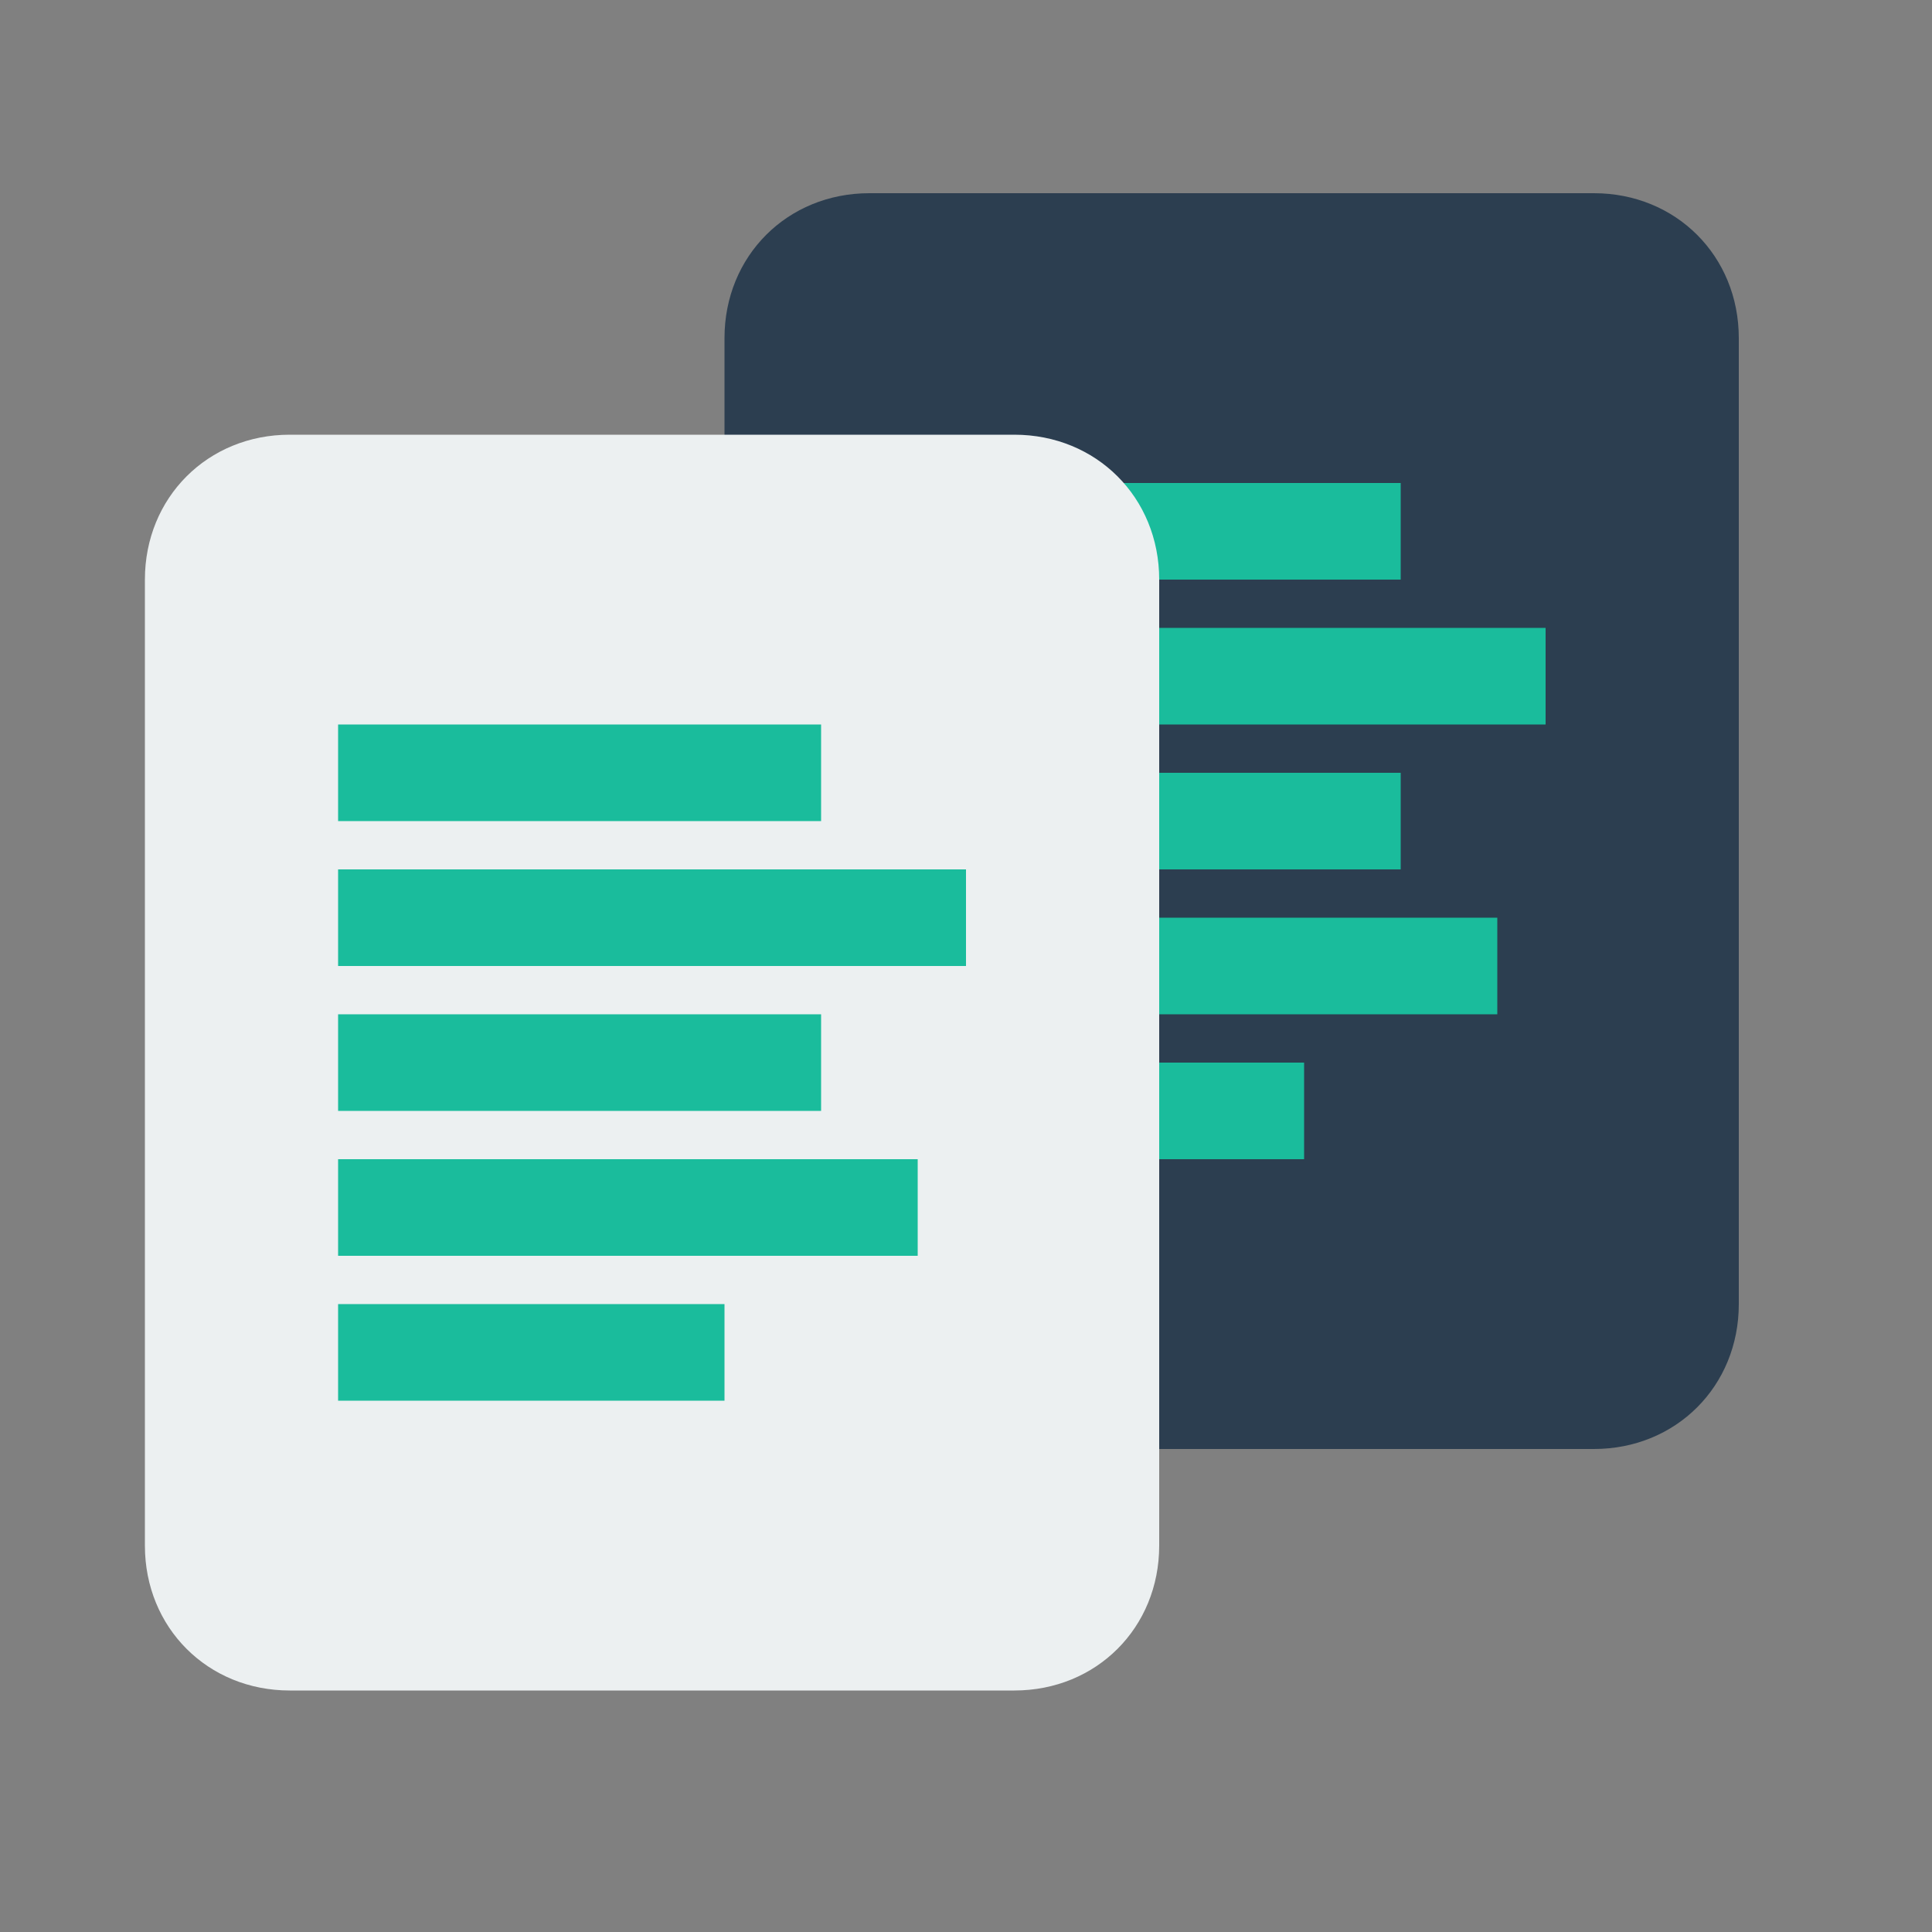 <?xml version="1.0" encoding="utf-8"?>
<!-- Generator: Adobe Illustrator 18.0.0, SVG Export Plug-In . SVG Version: 6.00 Build 0)  -->
<!DOCTYPE svg PUBLIC "-//W3C//DTD SVG 1.1//EN" "http://www.w3.org/Graphics/SVG/1.1/DTD/svg11.dtd">
<svg version="1.1" xmlns="http://www.w3.org/2000/svg" xmlns:xlink="http://www.w3.org/1999/xlink" x="0px" y="0px"
	 viewBox="0 0 40 40" enable-background="new 0 0 40 40" xml:space="preserve">
<rect x="0" y="0" width="40" height="40" fill="#808080" stroke="none"/>
<g id="Text_Editor">
	<g id="Notepad_3_">
	</g>
	<g id="Clipboard_5_">
	</g>
	<g id="Copy_7_">
		<path fill-rule="evenodd" clip-rule="evenodd" fill="#2C3E50" d="M33,30H18c-1.7,0-3-1.3-3-3V7c0-1.7,1.3-3,3-3h15
			c1.7,0,3,1.3,3,3v20C36,28.7,34.7,30,33,30z"/>
		<path fill-rule="evenodd" clip-rule="evenodd" fill="#1ABC9C" d="M19,10v2h10v-2H19z M19,15h13v-2H19V15z M19,21h12v-2H19V21z
			 M19,18h10v-2H19V18z M19,24h8v-2h-8V24z"/>
		<path fill-rule="evenodd" clip-rule="evenodd" fill="#ECF0F1" d="M21,35H6c-1.7,0-3-1.3-3-3V12c0-1.7,1.3-3,3-3h15
			c1.7,0,3,1.3,3,3v20C24,33.7,22.7,35,21,35z"/>
		<path fill-rule="evenodd" clip-rule="evenodd" fill="#1ABC9C" d="M7,15v2h10v-2H7z M7,20h13v-2H7V20z M7,26h12v-2H7V26z M7,23h10
			v-2H7V23z M7,29h8v-2H7V29z"/>
	</g>
	<g id="Cut">
	</g>
	<g id="Right_Indent_3_">
	</g>
	<g id="Left_Indent_3_">
	</g>
	<g id="Number_List_2_">
	</g>
	<g id="Bullet_List_2_">
	</g>
	<g id="Align_Right_2_">
	</g>
	<g id="Align_Center_2_">
	</g>
	<g id="Align_Left_2_">
	</g>
	<g id="Quote_Sans_2_">
	</g>
	<g id="Highlight_Sans_3_">
	</g>
	<g id="Textbox_Sans_3_">
	</g>
	<g id="Text_Bigger_Sans_3_">
	</g>
	<g id="Text_Smaller_Sans_3_">
	</g>
	<g id="Text_Resize_Sans_3_">
	</g>
	<g id="Text_Height_Sans_3_">
	</g>
	<g id="Text_Width_Sans_3_">
	</g>
	<g id="Strikethrough_Sans_3_">
	</g>
	<g id="Underline_Sans_3_">
	</g>
	<g id="Bold_Sans_2_">
	</g>
	<g id="Italic_Sans_2_">
	</g>
	<g id="Font_Sans_3_">
	</g>
	<g id="Quote_Serif_2_">
	</g>
	<g id="Highlight_Serif_3_">
	</g>
	<g id="Textbox_Serif_3_">
	</g>
	<g id="Text_Bigger_Serif_3_">
	</g>
	<g id="Text_Smaller_Serif_3_">
	</g>
	<g id="Text_Resize_Serif_3_">
	</g>
	<g id="Text_Width_Serif_3_">
	</g>
	<g id="Text_Height_Serif_3_">
	</g>
	<g id="Strikethrough_Serif_3_">
	</g>
	<g id="Underline_Serif_3_">
	</g>
	<g id="Bold_Serif_2_">
	</g>
	<g id="Italic_Serif_2_">
	</g>
	<g id="Font_Serif_3_">
	</g>
</g>
<g id="Lockup">
</g>
</svg>
